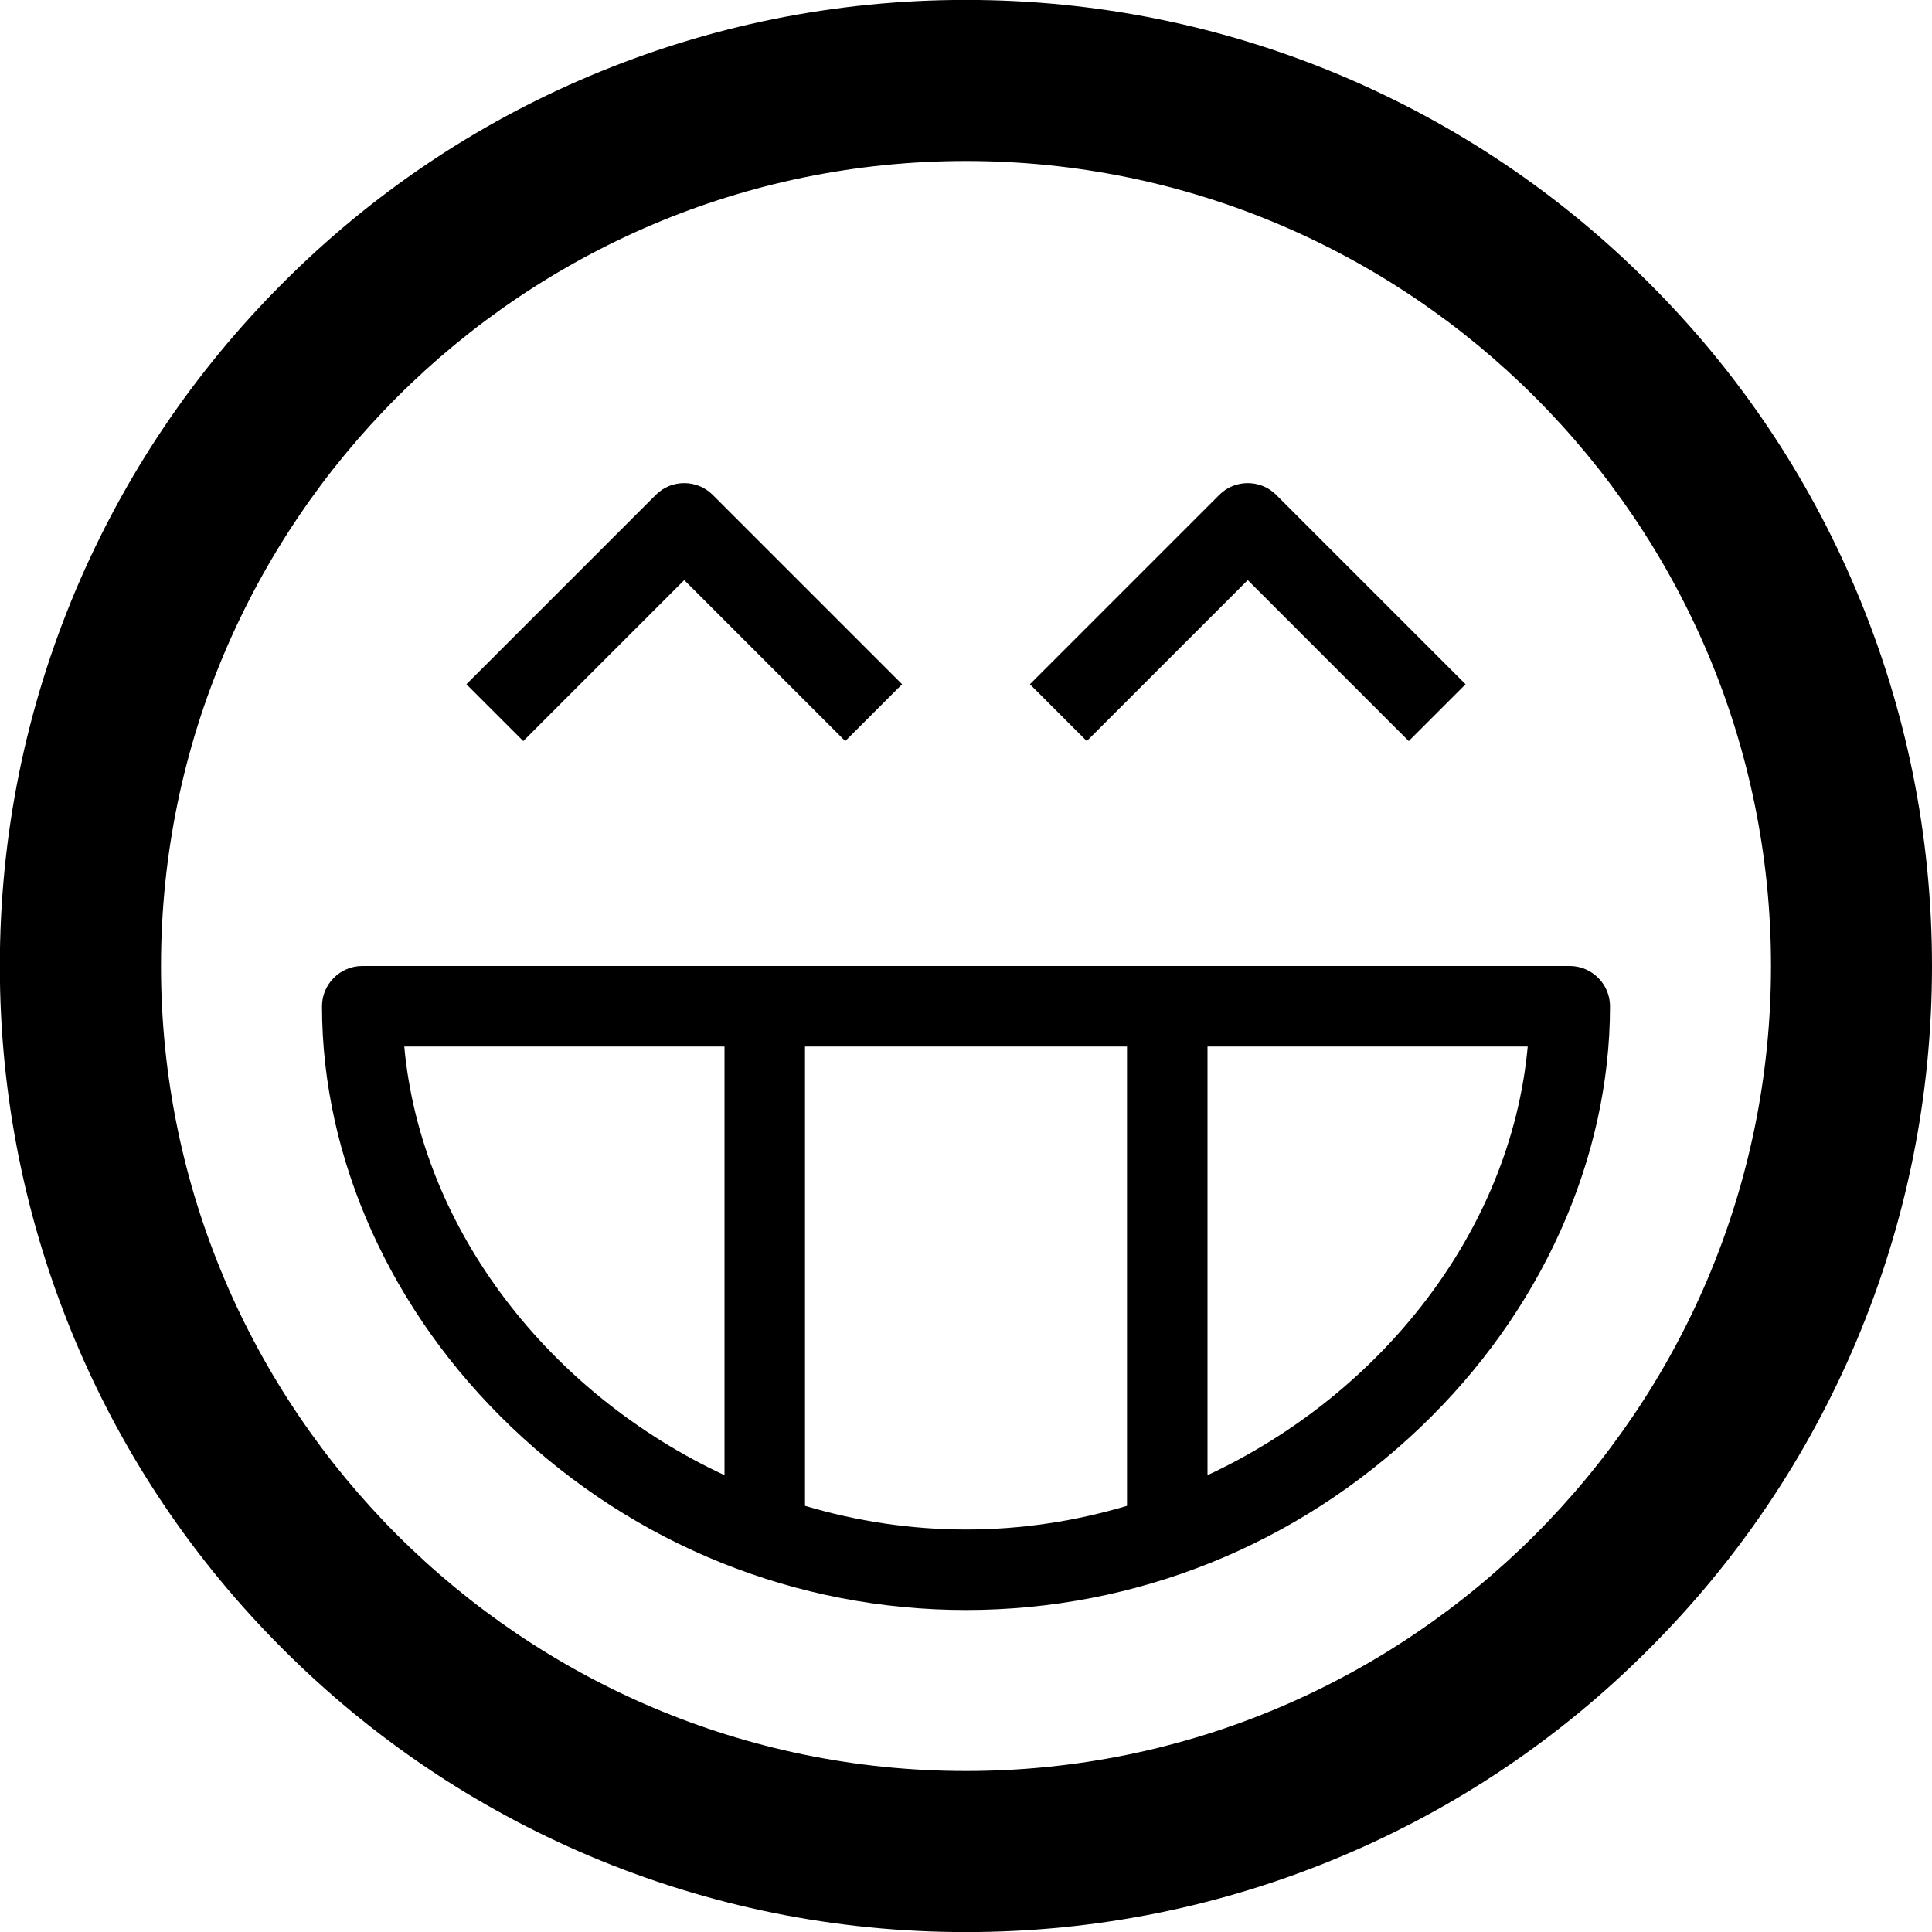 <svg version="1.1" xmlns="http://www.w3.org/2000/svg" width="24" height="24" viewBox="0 0 24 24" id="GrinHappyIcon">
  <path d="M23.056 7.328c-0.603-1.428-1.469-2.712-2.572-3.813-1.103-1.103-2.384-1.966-3.813-2.572-1.481-0.625-3.053-0.944-4.672-0.944s-3.191 0.319-4.672 0.944c-1.428 0.603-2.712 1.469-3.813 2.572-1.103 1.103-1.966 2.384-2.572 3.813-0.625 1.481-0.944 3.053-0.944 4.672s0.319 3.191 0.944 4.672c0.603 1.428 1.469 2.712 2.572 3.813 1.103 1.103 2.384 1.966 3.813 2.572 1.481 0.625 3.053 0.944 4.672 0.944s3.191-0.319 4.672-0.944c1.428-0.603 2.712-1.469 3.813-2.572 1.103-1.103 1.966-2.384 2.572-3.813 0.625-1.481 0.944-3.053 0.944-4.672s-0.319-3.191-0.944-4.672zM12 22c-5.512 0-10-4.488-10-10s4.488-10 10-10c5.513 0 10 4.488 10 10s-4.488 10-10 10z" ></path>
  <path d="M4 12.5c0 1.897 0.856 3.8 2.353 5.228 1.534 1.466 3.541 2.272 5.647 2.272s4.113-0.806 5.647-2.272c1.497-1.428 2.353-3.331 2.353-5.228 0-0.275-0.225-0.5-0.5-0.5h-15c-0.275 0-0.5 0.225-0.5 0.5zM10 18.706v-5.706h4v5.706c-0.641 0.191-1.313 0.294-2 0.294s-1.359-0.103-2-0.294zM15 18.325v-5.325h3.978c-0.209 2.281-1.812 4.316-3.978 5.325zM9 13v5.325c-2.166-1.009-3.769-3.044-3.978-5.325h3.978z" ></path>
  <path d="M8.5 7.206l2 2 0.706-0.706-2.353-2.353c-0.194-0.194-0.513-0.194-0.706 0l-2.353 2.353 0.706 0.706 2-2z" ></path>
  <path d="M15.5 7.206l2 2 0.706-0.706-2.353-2.353c-0.194-0.194-0.513-0.194-0.706 0l-2.353 2.353 0.706 0.706 2-2z" ></path>
</svg>

